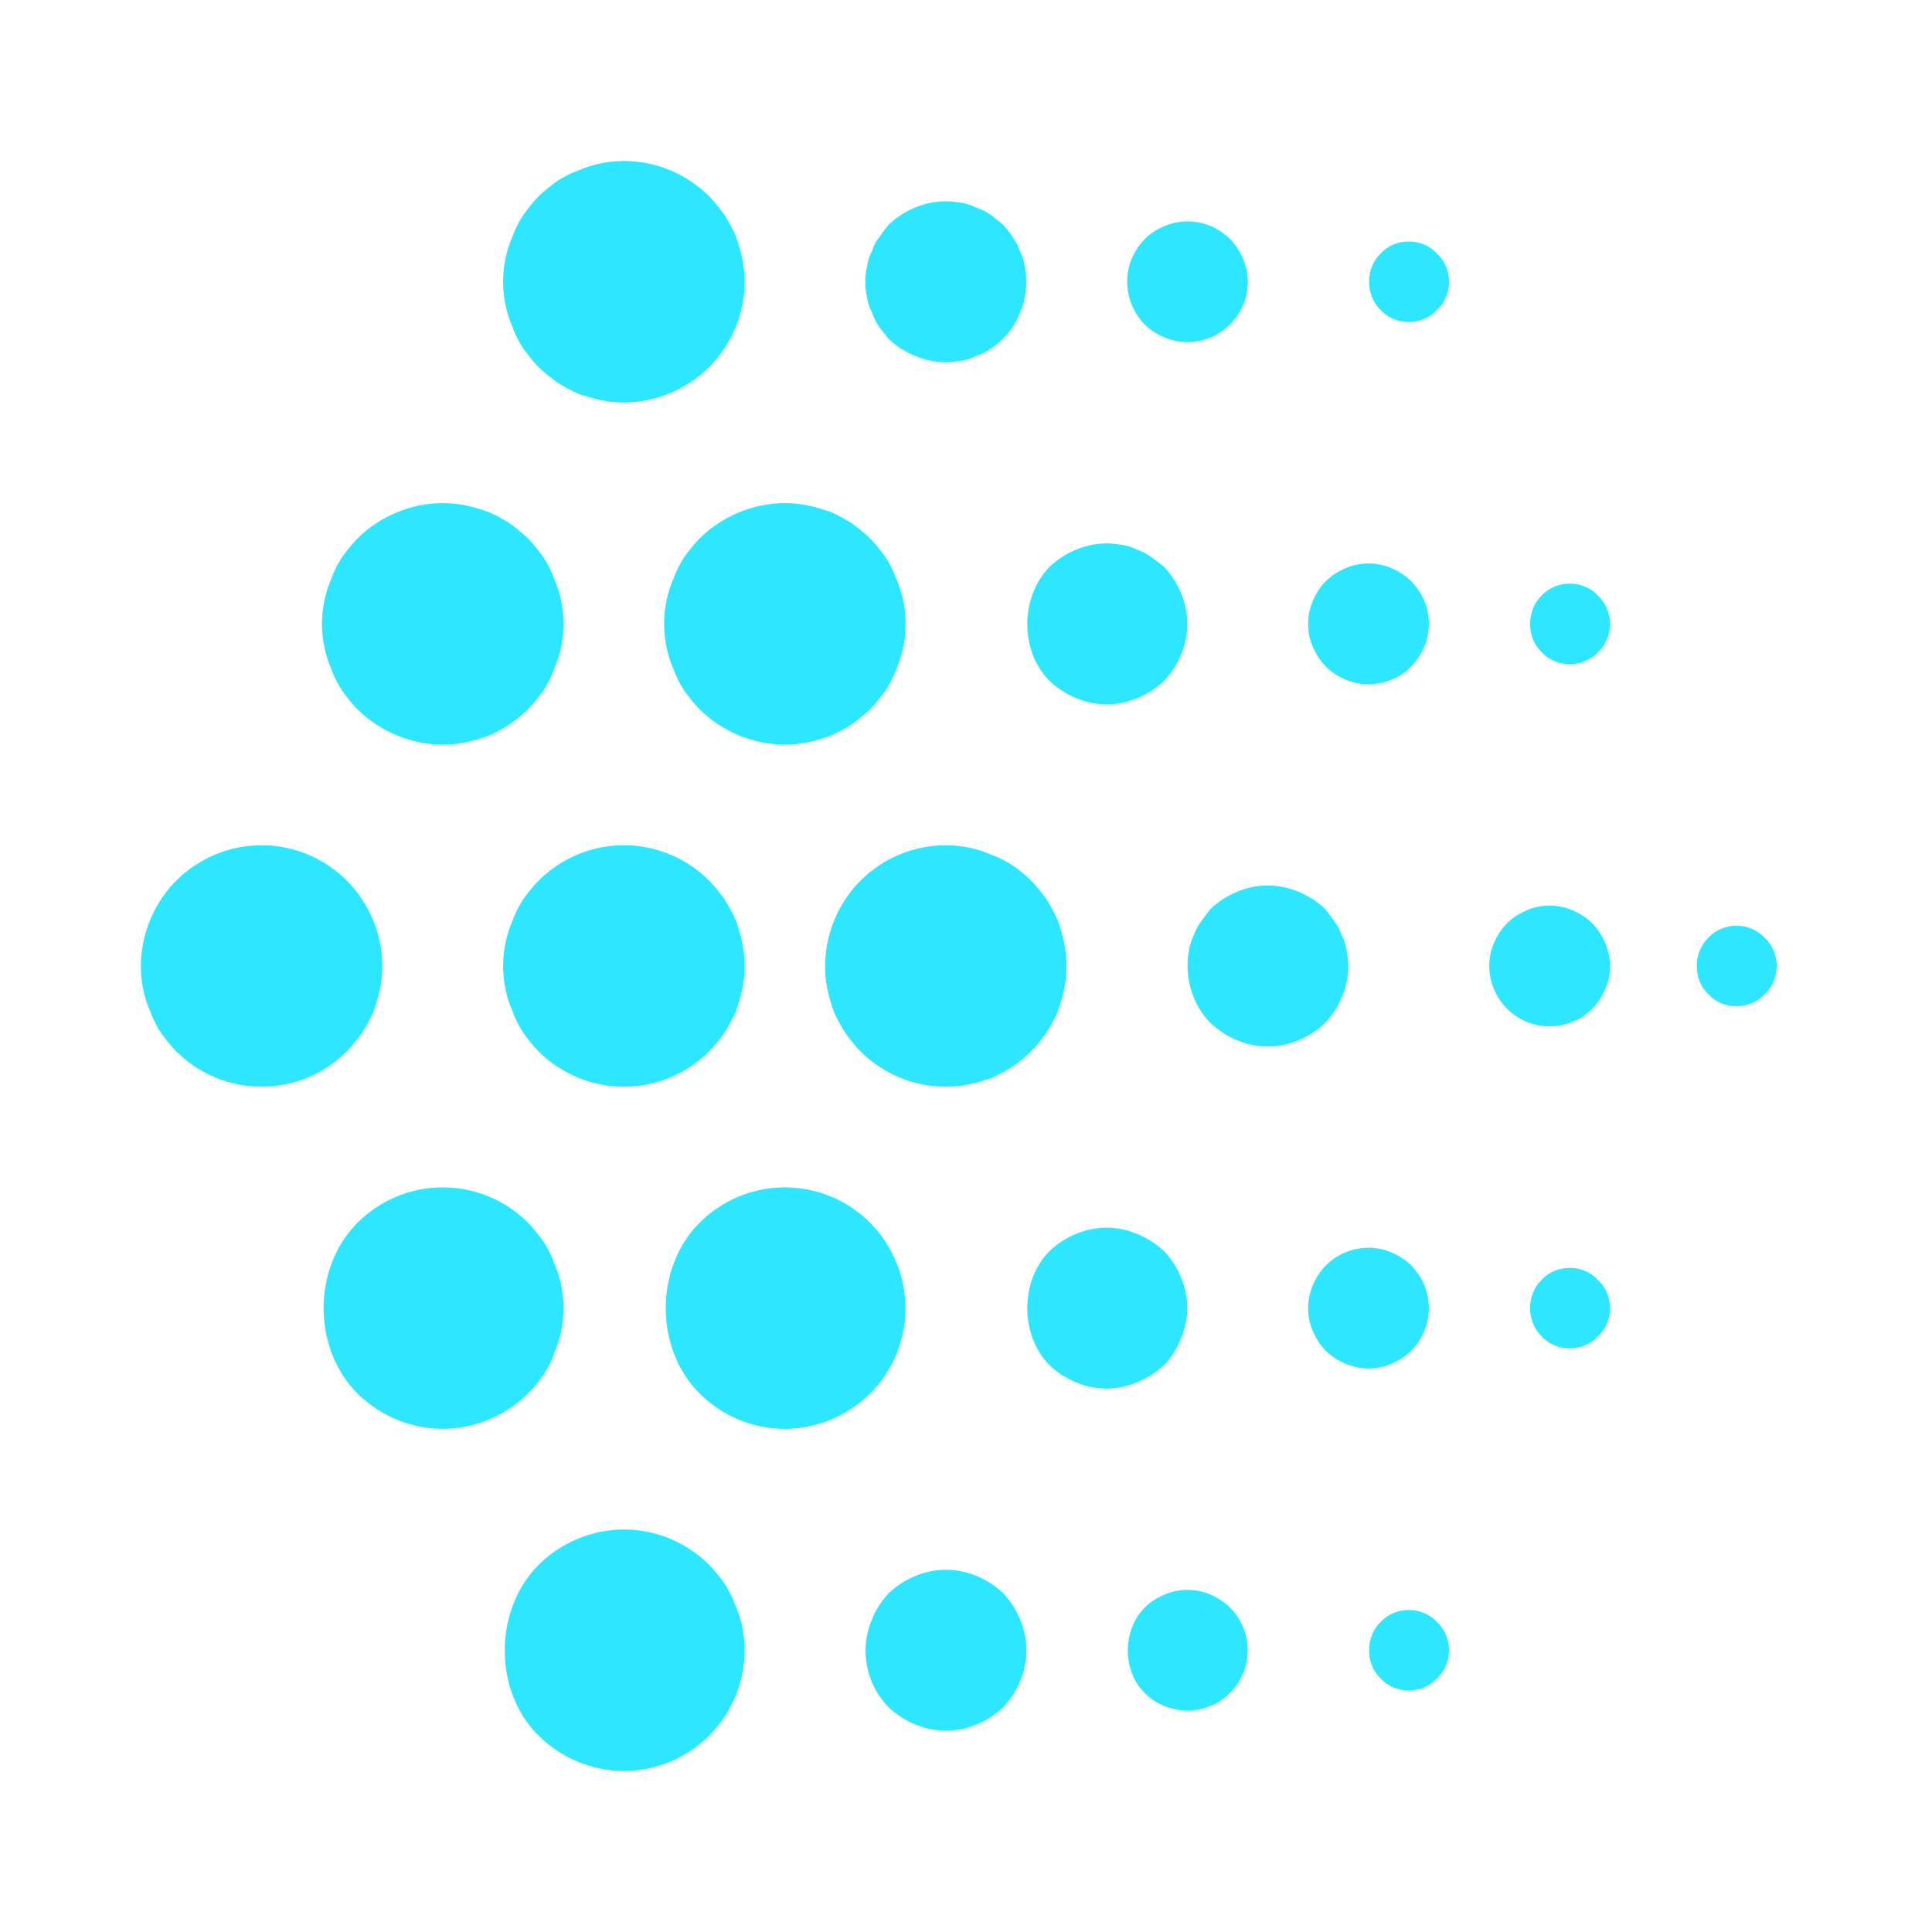 <svg width="24" height="24" viewBox="0 0 24 24" fill="none" xmlns="http://www.w3.org/2000/svg">
<path d="M4.749 12C4.749 12.1 4.739 12.2 4.719 12.29C4.699 12.39 4.669 12.48 4.639 12.57C4.599 12.66 4.549 12.75 4.499 12.83C4.439 12.91 4.379 12.99 4.309 13.06C4.029 13.34 3.649 13.5 3.249 13.5C2.849 13.5 2.469 13.34 2.189 13.06C2.119 12.99 2.059 12.91 1.999 12.83C1.949 12.75 1.899 12.66 1.869 12.57C1.829 12.48 1.799 12.39 1.779 12.29C1.679 11.81 1.839 11.29 2.189 10.94C2.469 10.66 2.849 10.5 3.249 10.5C3.649 10.5 4.029 10.66 4.309 10.94C4.589 11.22 4.749 11.61 4.749 12Z" fill="#2CE7FF"/>
<path d="M9.25 12C9.25 12.1 9.24 12.2 9.22 12.29C9.2 12.39 9.17 12.48 9.14 12.57C9.1 12.66 9.05 12.75 9 12.83C8.94 12.91 8.88 12.99 8.81 13.06C8.53 13.34 8.15 13.5 7.75 13.5C7.35 13.5 6.97 13.34 6.69 13.06C6.62 12.99 6.56 12.91 6.5 12.83C6.45 12.75 6.4 12.66 6.37 12.57C6.33 12.48 6.3 12.39 6.28 12.29C6.24 12.1 6.24 11.9 6.28 11.71C6.3 11.61 6.33 11.52 6.37 11.43C6.4 11.34 6.45 11.25 6.5 11.17C6.56 11.09 6.62 11.01 6.69 10.94C6.97 10.66 7.35 10.5 7.75 10.5C8.15 10.5 8.53 10.66 8.81 10.94C8.88 11.01 8.94 11.09 9 11.17C9.05 11.25 9.1 11.34 9.14 11.43C9.17 11.52 9.2 11.61 9.22 11.71C9.24 11.8 9.25 11.9 9.25 12Z" fill="#2CE7FF"/>
<path d="M13.249 12C13.249 12.1 13.239 12.2 13.219 12.29C13.199 12.39 13.169 12.48 13.139 12.57C13.099 12.66 13.049 12.75 12.999 12.83C12.939 12.91 12.879 12.99 12.809 13.06C12.739 13.13 12.669 13.19 12.579 13.25C12.499 13.3 12.409 13.35 12.319 13.39C12.229 13.42 12.139 13.45 12.039 13.47C11.949 13.49 11.849 13.5 11.749 13.5C11.349 13.5 10.969 13.34 10.689 13.06C10.619 12.99 10.559 12.91 10.499 12.83C10.449 12.75 10.399 12.66 10.359 12.57C10.329 12.48 10.299 12.39 10.279 12.29C10.179 11.81 10.339 11.29 10.689 10.94C10.969 10.66 11.349 10.5 11.749 10.5C11.849 10.5 11.949 10.51 12.039 10.53C12.139 10.55 12.229 10.58 12.319 10.62C12.409 10.65 12.499 10.7 12.579 10.75C12.669 10.81 12.739 10.87 12.809 10.94C12.879 11.01 12.939 11.09 12.999 11.17C13.049 11.25 13.099 11.34 13.139 11.43C13.169 11.52 13.199 11.61 13.219 11.71C13.239 11.8 13.249 11.9 13.249 12Z" fill="#2CE7FF"/>
<path d="M16.749 12C16.749 12.26 16.639 12.52 16.459 12.71C16.269 12.89 16.009 13 15.749 13C15.489 13 15.229 12.89 15.039 12.71C14.809 12.48 14.709 12.13 14.769 11.81C14.779 11.74 14.799 11.68 14.829 11.62C14.849 11.56 14.879 11.5 14.919 11.45C14.959 11.39 14.999 11.34 15.039 11.29C15.229 11.11 15.489 11 15.749 11C16.009 11 16.269 11.11 16.459 11.29C16.499 11.34 16.539 11.39 16.579 11.45C16.619 11.5 16.649 11.56 16.669 11.62C16.699 11.68 16.719 11.74 16.729 11.81C16.739 11.87 16.749 11.94 16.749 12Z" fill="#2CE7FF"/>
<path d="M20 12C20 12.1 19.98 12.2 19.94 12.29C19.9 12.38 19.85 12.46 19.78 12.53C19.71 12.6 19.63 12.66 19.54 12.69C19.45 12.73 19.35 12.75 19.25 12.75C19.05 12.75 18.86 12.67 18.72 12.53C18.65 12.46 18.6 12.38 18.56 12.29C18.48 12.1 18.48 11.9 18.56 11.71C18.6 11.62 18.65 11.54 18.72 11.47C18.79 11.4 18.87 11.35 18.96 11.31C19.05 11.27 19.15 11.25 19.25 11.25C19.35 11.25 19.45 11.27 19.54 11.31C19.63 11.35 19.71 11.4 19.78 11.47C19.85 11.54 19.9 11.62 19.94 11.71C19.98 11.81 20 11.9 20 12Z" fill="#2CE7FF"/>
<path d="M22.071 12C22.071 12.13 22.021 12.26 21.921 12.35C21.831 12.45 21.701 12.5 21.571 12.5C21.441 12.5 21.311 12.45 21.221 12.35C21.031 12.17 21.031 11.83 21.221 11.65C21.311 11.55 21.441 11.5 21.571 11.5C21.701 11.5 21.831 11.55 21.921 11.65C22.021 11.74 22.071 11.87 22.071 12Z" fill="#2CE7FF"/>
<path d="M9.25 20.5C9.25 20.9 9.09 21.28 8.81 21.56C8.53 21.84 8.15 22 7.75 22C7.36 22 6.97 21.84 6.69 21.56C6.13 21.01 6.13 20 6.69 19.44C6.97 19.16 7.36 19 7.75 19C8.15 19 8.53 19.16 8.81 19.44C8.88 19.51 8.94 19.59 9 19.67C9.05 19.75 9.1 19.84 9.13 19.93C9.17 20.02 9.2 20.11 9.22 20.21C9.24 20.3 9.25 20.4 9.25 20.5Z" fill="#2CE7FF"/>
<path d="M9.25 3.5C9.25 3.89 9.09 4.28 8.81 4.56C8.53 4.84 8.14 5 7.75 5C7.65 5 7.55 4.99 7.46 4.97C7.36 4.95 7.27 4.92 7.18 4.89C7.09 4.85 7 4.8 6.92 4.75C6.84 4.69 6.76 4.63 6.69 4.56C6.62 4.49 6.56 4.41 6.5 4.33C6.45 4.25 6.4 4.16 6.37 4.07C6.33 3.98 6.3 3.89 6.28 3.79C6.24 3.6 6.24 3.4 6.28 3.21C6.3 3.11 6.33 3.02 6.37 2.93C6.4 2.84 6.45 2.75 6.5 2.67C6.56 2.59 6.62 2.51 6.69 2.44C6.76 2.37 6.84 2.31 6.92 2.25C7 2.2 7.09 2.15 7.18 2.12C7.27 2.08 7.36 2.05 7.46 2.03C7.55 2.01 7.65 2 7.75 2C8.15 2 8.53 2.16 8.81 2.44C8.88 2.51 8.94 2.59 9 2.67C9.05 2.75 9.1 2.84 9.14 2.93C9.17 3.02 9.2 3.11 9.22 3.21C9.24 3.31 9.25 3.4 9.25 3.5Z" fill="#2CE7FF"/>
<path d="M12.751 3.5C12.751 3.56 12.741 3.63 12.73 3.69C12.72 3.76 12.7 3.82 12.671 3.88C12.65 3.94 12.62 4 12.581 4.06C12.55 4.11 12.501 4.16 12.46 4.21C12.411 4.25 12.361 4.3 12.31 4.33C12.251 4.37 12.191 4.4 12.13 4.42C12.07 4.45 12.011 4.47 11.95 4.48C11.88 4.49 11.82 4.5 11.751 4.5C11.491 4.5 11.23 4.39 11.04 4.21C11.001 4.16 10.96 4.11 10.921 4.06C10.88 4 10.851 3.94 10.831 3.88C10.8 3.82 10.78 3.76 10.771 3.69C10.741 3.57 10.741 3.44 10.771 3.31C10.78 3.24 10.8 3.18 10.831 3.12C10.851 3.06 10.88 3 10.921 2.95C10.96 2.89 11.001 2.84 11.04 2.79C11.23 2.61 11.491 2.5 11.751 2.5C11.82 2.5 11.88 2.51 11.95 2.52C12.011 2.53 12.07 2.55 12.13 2.58C12.191 2.6 12.251 2.63 12.31 2.67C12.361 2.71 12.411 2.75 12.46 2.79C12.501 2.84 12.55 2.89 12.581 2.95C12.62 3 12.65 3.06 12.671 3.12C12.7 3.18 12.72 3.24 12.73 3.31C12.741 3.37 12.751 3.44 12.751 3.5Z" fill="#2CE7FF"/>
<path d="M12.751 20.5C12.751 20.76 12.641 21.02 12.461 21.21C12.271 21.39 12.011 21.5 11.751 21.5C11.491 21.5 11.231 21.39 11.041 21.21C10.761 20.93 10.671 20.49 10.831 20.12C10.881 19.99 10.951 19.89 11.041 19.79C11.231 19.61 11.491 19.5 11.751 19.5C12.011 19.5 12.271 19.61 12.461 19.79C12.641 19.98 12.751 20.24 12.751 20.5Z" fill="#2CE7FF"/>
<path d="M15.501 3.5C15.501 3.7 15.421 3.89 15.28 4.03C15.14 4.17 14.95 4.25 14.751 4.25C14.65 4.25 14.56 4.23 14.46 4.19C14.37 4.15 14.29 4.1 14.22 4.03C14.011 3.82 13.941 3.49 14.06 3.21C14.101 3.12 14.15 3.04 14.22 2.97C14.29 2.9 14.37 2.85 14.46 2.81C14.56 2.77 14.65 2.75 14.751 2.75C14.95 2.75 15.14 2.83 15.28 2.97C15.351 3.04 15.4 3.12 15.441 3.21C15.48 3.31 15.501 3.4 15.501 3.5Z" fill="#2CE7FF"/>
<path d="M15.5 20.5C15.5 20.7 15.42 20.89 15.28 21.03C15.21 21.1 15.13 21.16 15.04 21.19C14.95 21.23 14.85 21.25 14.75 21.25C14.65 21.25 14.56 21.23 14.46 21.19C14.37 21.16 14.29 21.1 14.22 21.03C13.94 20.76 13.94 20.25 14.22 19.97C14.29 19.9 14.37 19.85 14.46 19.81C14.56 19.77 14.65 19.75 14.75 19.75C14.85 19.75 14.95 19.77 15.04 19.81C15.13 19.85 15.21 19.9 15.28 19.97C15.42 20.11 15.5 20.3 15.5 20.5Z" fill="#2CE7FF"/>
<path d="M18 3.5C18 3.57 17.99 3.63 17.96 3.69C17.94 3.75 17.9 3.81 17.85 3.85C17.76 3.95 17.63 4 17.5 4C17.37 4 17.24 3.95 17.15 3.85C16.96 3.67 16.96 3.33 17.15 3.15C17.24 3.05 17.37 3 17.5 3C17.63 3 17.76 3.05 17.85 3.15C17.95 3.24 18 3.37 18 3.5Z" fill="#2CE7FF"/>
<path d="M18 20.5C18 20.63 17.95 20.76 17.85 20.85C17.76 20.95 17.63 21 17.5 21C17.37 21 17.24 20.95 17.15 20.85C16.96 20.67 16.96 20.33 17.15 20.15C17.24 20.05 17.37 20 17.5 20C17.63 20 17.76 20.05 17.85 20.15C17.95 20.24 18 20.37 18 20.5Z" fill="#2CE7FF"/>
<path d="M7 16.25C7 16.35 6.99 16.45 6.97 16.54C6.95 16.64 6.92 16.73 6.88 16.82C6.85 16.92 6.8 17 6.75 17.08C6.69 17.17 6.63 17.24 6.56 17.31C6.28 17.59 5.89 17.75 5.5 17.75C5.11 17.75 4.72 17.59 4.44 17.31C3.88 16.75 3.88 15.75 4.44 15.19C4.72 14.91 5.1 14.75 5.5 14.75C5.9 14.75 6.28 14.91 6.56 15.19C6.63 15.26 6.69 15.34 6.75 15.42C6.8 15.5 6.85 15.59 6.88 15.68C6.92 15.77 6.95 15.86 6.97 15.96C6.99 16.05 7 16.15 7 16.25Z" fill="#2CE7FF"/>
<path d="M7 7.75C7 7.85 6.99 7.95 6.97 8.04C6.95 8.14 6.92 8.23 6.88 8.32C6.85 8.41 6.8 8.5 6.75 8.58C6.69 8.66 6.63 8.74 6.56 8.81C6.49 8.88 6.41 8.94 6.33 9C6.25 9.05 6.16 9.1 6.07 9.14C5.98 9.17 5.89 9.2 5.79 9.22C5.7 9.24 5.6 9.25 5.5 9.25C5.11 9.25 4.72 9.09 4.44 8.81C4.37 8.74 4.31 8.66 4.25 8.58C4.2 8.5 4.15 8.41 4.12 8.32C4.08 8.23 4.05 8.14 4.03 8.04C3.99 7.85 3.99 7.65 4.03 7.46C4.05 7.36 4.08 7.27 4.12 7.18C4.15 7.09 4.2 7 4.25 6.92C4.31 6.84 4.37 6.76 4.44 6.69C4.72 6.41 5.11 6.25 5.5 6.25C5.6 6.25 5.7 6.26 5.79 6.28C5.89 6.3 5.98 6.33 6.07 6.36C6.16 6.4 6.25 6.45 6.33 6.5C6.41 6.56 6.49 6.62 6.56 6.69C6.63 6.76 6.69 6.84 6.75 6.92C6.8 7 6.85 7.09 6.88 7.18C6.92 7.27 6.95 7.36 6.97 7.46C6.99 7.55 7 7.65 7 7.75Z" fill="#2CE7FF"/>
<path d="M11.249 16.25C11.249 16.35 11.239 16.45 11.22 16.54C11.2 16.64 11.169 16.73 11.139 16.82C11.1 16.91 11.05 17 10.999 17.08C10.94 17.17 10.88 17.24 10.809 17.31C10.53 17.59 10.139 17.75 9.75 17.75C9.35 17.75 8.97 17.59 8.69 17.31C8.13 16.75 8.13 15.75 8.69 15.19C8.97 14.91 9.35 14.75 9.75 14.75C10.149 14.75 10.53 14.91 10.809 15.19C11.089 15.47 11.249 15.86 11.249 16.25Z" fill="#2CE7FF"/>
<path d="M11.25 7.75C11.25 7.85 11.24 7.95 11.22 8.04C11.2 8.14 11.17 8.23 11.13 8.32C11.1 8.41 11.05 8.5 11 8.58C10.94 8.66 10.88 8.74 10.81 8.81C10.74 8.88 10.66 8.94 10.58 9C10.5 9.05 10.41 9.1 10.32 9.14C10.23 9.17 10.14 9.2 10.04 9.22C9.95 9.24 9.85 9.25 9.75 9.25C9.36 9.25 8.97 9.09 8.69 8.81C8.62 8.74 8.56 8.66 8.5 8.58C8.45 8.5 8.4 8.41 8.37 8.32C8.33 8.23 8.3 8.14 8.28 8.04C8.24 7.85 8.24 7.65 8.28 7.46C8.3 7.36 8.33 7.27 8.37 7.18C8.4 7.09 8.45 7 8.5 6.92C8.56 6.84 8.62 6.76 8.69 6.69C8.97 6.41 9.36 6.25 9.75 6.25C9.85 6.25 9.95 6.26 10.04 6.28C10.14 6.3 10.23 6.33 10.32 6.36C10.41 6.4 10.5 6.45 10.58 6.5C10.66 6.56 10.74 6.62 10.81 6.69C10.88 6.76 10.94 6.84 11 6.92C11.05 7 11.1 7.09 11.13 7.18C11.17 7.27 11.2 7.36 11.22 7.46C11.24 7.55 11.25 7.65 11.25 7.75Z" fill="#2CE7FF"/>
<path d="M14.749 16.25C14.749 16.38 14.719 16.51 14.669 16.63C14.619 16.76 14.549 16.87 14.459 16.96C14.359 17.05 14.249 17.12 14.129 17.17C14.009 17.22 13.879 17.25 13.749 17.25C13.489 17.25 13.229 17.14 13.039 16.96C12.669 16.59 12.669 15.91 13.039 15.54C13.229 15.36 13.489 15.25 13.749 15.25C13.879 15.25 14.009 15.28 14.129 15.33C14.249 15.38 14.359 15.45 14.459 15.54C14.639 15.73 14.749 15.99 14.749 16.25Z" fill="#2CE7FF"/>
<path d="M14.749 7.75C14.749 8.01 14.639 8.27 14.459 8.46C14.269 8.64 14.009 8.75 13.749 8.75C13.489 8.75 13.229 8.64 13.039 8.46C12.669 8.09 12.669 7.42 13.039 7.04C13.229 6.86 13.489 6.75 13.749 6.75C13.819 6.75 13.879 6.76 13.949 6.77C14.009 6.78 14.069 6.8 14.129 6.83C14.189 6.85 14.249 6.88 14.299 6.92C14.359 6.96 14.409 7 14.459 7.04C14.639 7.23 14.749 7.49 14.749 7.75Z" fill="#2CE7FF"/>
<path d="M17.75 16.25C17.75 16.45 17.67 16.64 17.53 16.78C17.46 16.85 17.38 16.9 17.29 16.94C17.2 16.98 17.1 17 17 17C16.9 17 16.81 16.98 16.71 16.94C16.62 16.9 16.54 16.85 16.47 16.78C16.4 16.71 16.35 16.63 16.31 16.54C16.23 16.36 16.23 16.15 16.31 15.96C16.35 15.87 16.4 15.79 16.47 15.72C16.61 15.58 16.8 15.5 17 15.5C17.1 15.5 17.2 15.52 17.29 15.56C17.38 15.6 17.46 15.65 17.53 15.72C17.67 15.86 17.75 16.05 17.75 16.25Z" fill="#2CE7FF"/>
<path d="M17.75 7.75C17.75 7.85 17.73 7.95 17.69 8.04C17.65 8.13 17.6 8.21 17.53 8.28C17.46 8.35 17.38 8.41 17.29 8.44C17.2 8.48 17.1 8.5 17 8.5C16.9 8.5 16.8 8.48 16.71 8.44C16.62 8.4 16.54 8.35 16.47 8.28C16.4 8.21 16.35 8.13 16.31 8.04C16.23 7.86 16.23 7.65 16.31 7.46C16.35 7.37 16.4 7.29 16.47 7.22C16.54 7.15 16.62 7.1 16.71 7.06C16.8 7.02 16.9 7 17 7C17.1 7 17.2 7.02 17.29 7.06C17.38 7.1 17.46 7.15 17.53 7.22C17.67 7.36 17.75 7.55 17.75 7.75Z" fill="#2CE7FF"/>
<path d="M20 16.25C20 16.38 19.95 16.51 19.85 16.6C19.76 16.7 19.63 16.75 19.5 16.75C19.37 16.75 19.24 16.7 19.15 16.6C18.96 16.42 18.96 16.08 19.15 15.9C19.24 15.8 19.37 15.75 19.5 15.75C19.63 15.75 19.76 15.8 19.85 15.9C19.95 15.99 20 16.12 20 16.25Z" fill="#2CE7FF"/>
<path d="M20 7.75C20 7.82 19.99 7.88 19.96 7.94C19.94 8 19.9 8.06 19.85 8.1C19.81 8.15 19.75 8.19 19.69 8.21C19.63 8.24 19.57 8.25 19.5 8.25C19.37 8.25 19.24 8.2 19.15 8.1C18.96 7.92 18.96 7.58 19.15 7.4C19.24 7.3 19.37 7.25 19.5 7.25C19.57 7.25 19.63 7.26 19.69 7.29C19.75 7.31 19.81 7.35 19.85 7.4C19.95 7.49 20 7.62 20 7.75Z" fill="#2CE7FF"/>
</svg>

